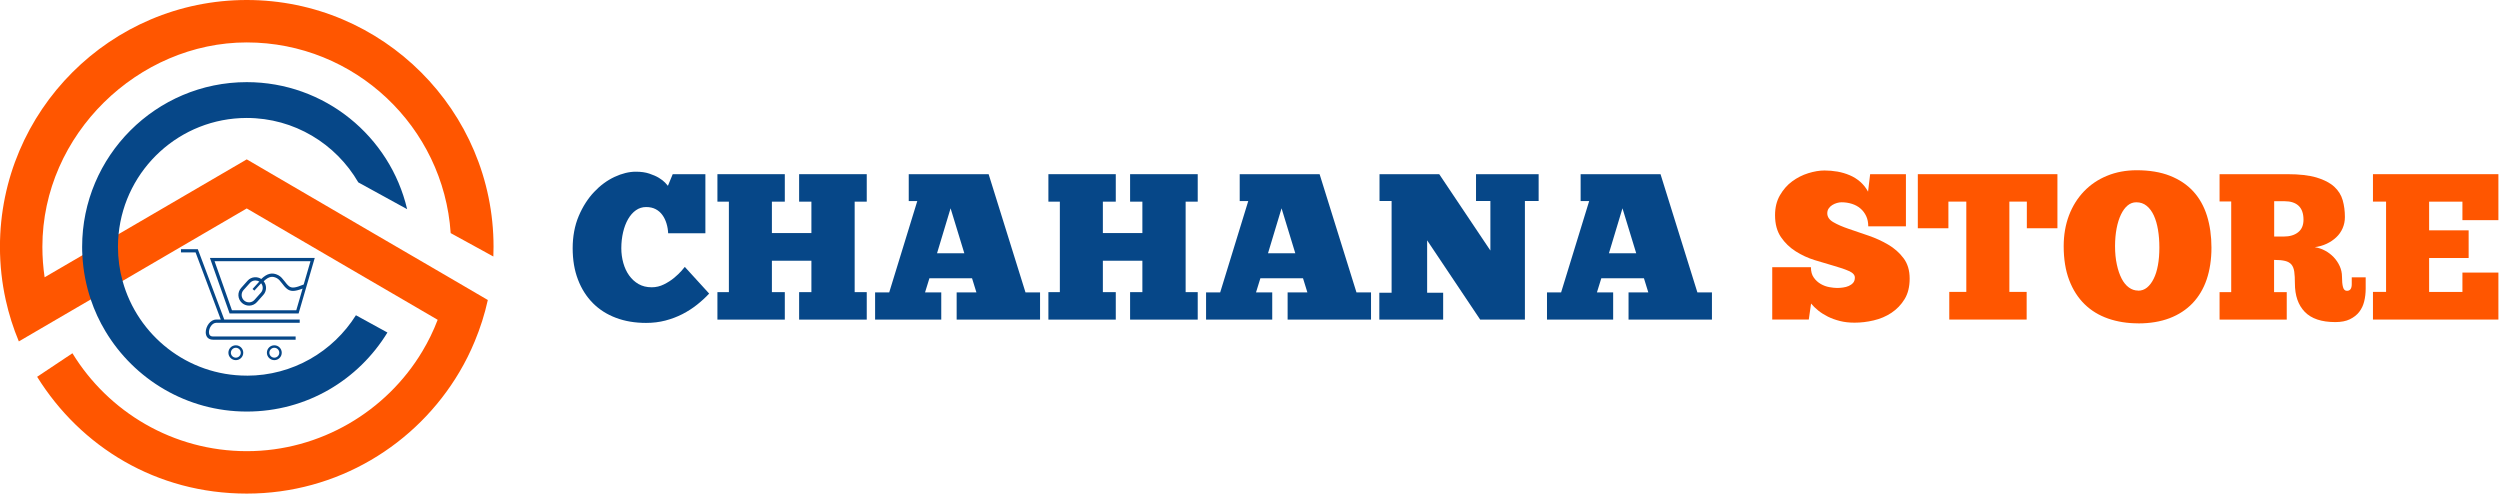 <svg width="515" height="102" viewBox="0 0 515 102" fill="none" xmlns="http://www.w3.org/2000/svg">
<g clip-path="url(#clip0_209_2)">
<path d="M8.73 50.84C8.73 52.98 8.89 55.07 9.19 57.12L16.96 52.59L24.43 48.23L50.83 32.83L77.24 48.24L84.71 52.59L92.48 57.12L100.49 61.8C99.84 64.75 98.93 67.6 97.79 70.33C96.89 72.51 95.84 74.61 94.65 76.62C85.8 91.61 69.47 101.68 50.84 101.68C32.21 101.68 16.63 92.05 7.65 77.62L14.92 72.77C22.32 84.86 35.66 92.94 50.84 92.94C66.02 92.94 79.63 84.7 86.98 72.41C88.23 70.34 89.29 68.16 90.16 65.88L82.98 61.69L76.42 57.87L50.83 42.94L42.31 47.91L25.25 57.87L18.69 61.69L11.5 65.88L3.88 70.33C2.74 67.6 1.83 64.74 1.18 61.79C0.4 58.26 -0.01 54.6 -0.01 50.84C-9.76585e-06 22.81 22.81 0 50.83 0C78.85 0 101.67 22.81 101.67 50.84C101.67 51.51 101.66 52.18 101.63 52.84L92.84 48.02C91.38 26.12 73.1 8.74 50.83 8.74C28.56 8.74 8.73 27.62 8.73 50.84Z" fill="#FF5600"/>
<path d="M50.83 77.38C38.63 77.38 28.33 69.1 25.25 57.87C24.63 55.63 24.3 53.28 24.3 50.84C24.3 49.96 24.34 49.09 24.43 48.23C25.75 34.81 37.08 24.3 50.83 24.3C60.63 24.3 69.21 29.64 73.81 37.57L83.87 43.09C80.36 28.1 66.88 16.92 50.84 16.92C32.14 16.92 16.92 32.14 16.92 50.85C16.92 51.44 16.93 52.03 16.97 52.6C17.13 55.76 17.73 58.81 18.7 61.7C19.47 64 20.49 66.19 21.72 68.24C27.65 78.14 38.48 84.78 50.84 84.78C63.2 84.78 73.85 78.25 79.81 68.5L73.32 64.94C68.62 72.42 60.3 77.39 50.84 77.39L50.83 77.38Z" fill="#064788"/>
<path d="M43.05 68.45C43.05 68.63 43.08 68.89 43.24 69.07C43.37 69.22 43.58 69.31 43.86 69.31H60.9V69.98H43.86C43.26 69.98 42.91 69.72 42.72 69.51C42.5 69.24 42.38 68.87 42.38 68.45C42.38 67.24 43.32 65.83 44.53 65.83H45.48L40.29 52H37.28V51.33H40.75L46.2 65.83H61.74V66.5H44.52C43.68 66.53 43.04 67.57 43.04 68.45H43.05Z" fill="#064788"/>
<path d="M43.24 53.13L47.3 64.58H61.51L64.84 53.13H43.24ZM61.02 63.91H47.78L44.2 53.81H63.96L62.56 58.61C60.8 59.33 60.11 59.4 59.54 58.96C59.19 58.68 58.9 58.31 58.63 57.95C58.25 57.47 57.87 56.96 57.31 56.68C56.1 56.06 55.04 56.3 53.82 57.47C53.43 57.21 52.97 57.09 52.49 57.11C51.91 57.14 51.37 57.4 50.99 57.84L49.67 59.32C48.86 60.22 48.94 61.6 49.84 62.4C50.25 62.76 50.76 62.96 51.3 62.96C51.34 62.96 51.38 62.96 51.42 62.96C52 62.93 52.54 62.67 52.93 62.23L54.25 60.75C54.97 59.95 54.98 58.75 54.32 57.94C55.46 56.84 56.21 56.89 57.01 57.29C57.43 57.5 57.75 57.93 58.1 58.37C58.4 58.77 58.71 59.17 59.13 59.51C59.5 59.8 59.89 59.93 60.35 59.93C60.88 59.93 61.51 59.76 62.33 59.45L61.03 63.93L61.02 63.91ZM52.39 59.87L53.79 58.35C54.25 58.92 54.24 59.75 53.74 60.3L52.42 61.78C52.15 62.08 51.78 62.26 51.38 62.28C50.98 62.3 50.59 62.17 50.28 61.9C49.66 61.34 49.61 60.38 50.16 59.76L51.49 58.28C51.76 57.98 52.13 57.8 52.53 57.78H52.62C52.9 57.78 53.18 57.86 53.42 58L52.02 59.53L52.4 59.87H52.39Z" fill="#064788"/>
<path d="M48.58 74.19C47.74 74.19 47.05 73.51 47.05 72.66C47.05 71.81 47.73 71.13 48.58 71.13C49.43 71.13 50.11 71.81 50.11 72.66C50.11 73.51 49.43 74.19 48.58 74.19ZM48.58 71.64C48.02 71.64 47.56 72.1 47.56 72.66C47.56 73.22 48.02 73.68 48.58 73.68C49.14 73.68 49.6 73.22 49.6 72.66C49.6 72.1 49.14 71.64 48.58 71.64Z" fill="#064788"/>
<path d="M56.51 74.19C55.67 74.19 54.98 73.51 54.98 72.66C54.98 71.81 55.66 71.13 56.51 71.13C57.36 71.13 58.04 71.81 58.04 72.66C58.04 73.51 57.36 74.19 56.51 74.19ZM56.51 71.64C55.95 71.64 55.49 72.1 55.49 72.66C55.49 73.22 55.95 73.68 56.51 73.68C57.07 73.68 57.53 73.22 57.53 72.66C57.53 72.1 57.07 71.64 56.51 71.64Z" fill="#064788"/>
<path d="M146.08 60.48C145.34 61.28 144.51 62.04 143.59 62.77C142.67 63.5 141.67 64.14 140.59 64.7C139.5 65.26 138.33 65.7 137.08 66.03C135.82 66.36 134.49 66.52 133.09 66.52C130.8 66.52 128.73 66.17 126.88 65.47C125.02 64.77 123.44 63.76 122.12 62.43C120.81 61.1 119.78 59.49 119.06 57.59C118.33 55.69 117.97 53.54 117.97 51.14C117.97 48.74 118.38 46.48 119.21 44.52C120.04 42.56 121.1 40.91 122.38 39.55C123.66 38.19 125.07 37.16 126.6 36.44C128.13 35.73 129.59 35.37 130.99 35.37C132.05 35.37 132.97 35.5 133.75 35.76C134.53 36.02 135.2 36.31 135.74 36.64C136.28 36.97 136.7 37.3 137.01 37.62C137.31 37.95 137.5 38.17 137.59 38.28L138.58 35.88H145.31V48.05H137.64C137.61 47.36 137.5 46.69 137.3 46.04C137.1 45.38 136.82 44.8 136.46 44.3C136.1 43.8 135.65 43.4 135.09 43.1C134.53 42.8 133.87 42.65 133.1 42.65C132.33 42.65 131.63 42.87 131 43.31C130.37 43.75 129.84 44.36 129.39 45.13C128.95 45.9 128.6 46.8 128.36 47.83C128.12 48.86 127.99 49.96 127.99 51.13C127.99 52.19 128.13 53.2 128.4 54.17C128.67 55.14 129.07 56 129.6 56.74C130.13 57.48 130.78 58.08 131.55 58.52C132.32 58.96 133.22 59.18 134.25 59.18C135.14 59.18 135.98 58.98 136.78 58.58C137.58 58.18 138.28 57.73 138.88 57.23C139.48 56.73 139.97 56.26 140.36 55.82C140.75 55.38 140.98 55.1 141.07 54.98L146.08 60.47V60.48Z" fill="#064788"/>
<path d="M147.79 35.88H161.67V41.54H159.01V48.01H167.15V41.54H164.62V35.88H178.55V41.54H176.06V60.18H178.55V65.84H164.62V60.18H167.15V53.71H159.01V60.18H161.67V65.84H147.79V60.18H150.15V41.54H147.79V35.88Z" fill="#064788"/>
<path d="M214.25 65.84H197.07V60.23H201.14L200.24 57.32H191.46L190.56 60.23H193.9V65.84H180.27V60.23H183.18L188.96 41.42H187.2V35.89H203.66L211.25 60.23H214.25V65.84ZM193.04 52.17H198.65L195.82 42.91L193.03 52.17H193.04Z" fill="#064788"/>
<path d="M215.97 35.88H229.85V41.54H227.19V48.01H235.33V41.54H232.8V35.88H246.73V41.54H244.24V60.18H246.73V65.84H232.8V60.18H235.33V53.71H227.19V60.18H229.85V65.84H215.97V60.18H218.33V41.54H215.97V35.88Z" fill="#064788"/>
<path d="M282.43 65.84H265.25V60.23H269.32L268.42 57.32H259.64L258.74 60.23H262.08V65.84H248.45V60.23H251.36L257.14 41.42H255.38V35.89H271.84L279.43 60.23H282.43V65.84ZM261.22 52.17H266.83L264 42.91L261.21 52.17H261.22Z" fill="#064788"/>
<path d="M316.96 41.41H314.13V65.84H304.92L293.99 49.51V60.31H297.29V65.84H284.14V60.31H286.67V41.41H284.18V35.88H296.48L307.02 51.61V41.41H304.06V35.88H316.96V41.41Z" fill="#064788"/>
<path d="M352.66 65.84H335.48V60.23H339.55L338.65 57.32H329.87L328.97 60.23H332.31V65.84H318.68V60.23H321.59L327.37 41.42H325.61V35.89H342.07L349.66 60.23H352.66V65.84ZM331.45 52.17H337.06L334.23 42.91L331.44 52.17H331.45Z" fill="#064788"/>
<path d="M365.08 65.84V55.04H373.05C373.05 55.93 373.25 56.65 373.65 57.2C374.05 57.76 374.53 58.19 375.09 58.51C375.65 58.83 376.23 59.04 376.85 59.15C377.46 59.26 378 59.32 378.46 59.32C378.83 59.32 379.23 59.29 379.66 59.23C380.09 59.17 380.48 59.07 380.84 58.91C381.2 58.75 381.5 58.54 381.74 58.27C381.98 58 382.1 57.63 382.1 57.18C382.1 56.64 381.69 56.19 380.88 55.83C380.07 55.47 379.05 55.12 377.84 54.78C376.63 54.44 375.31 54.04 373.88 53.6C372.45 53.16 371.13 52.55 369.92 51.78C368.7 51.01 367.69 50.03 366.88 48.85C366.07 47.66 365.66 46.16 365.66 44.33C365.66 42.76 365.99 41.39 366.67 40.22C367.35 39.05 368.18 38.09 369.2 37.35C370.21 36.61 371.31 36.05 372.5 35.68C373.69 35.31 374.81 35.12 375.86 35.12C376.75 35.12 377.63 35.2 378.52 35.35C379.41 35.51 380.25 35.76 381.05 36.1C381.85 36.44 382.57 36.89 383.21 37.45C383.85 38.01 384.39 38.69 384.82 39.48L385.25 35.88H392.62V46.63H384.86C384.86 45.83 384.72 45.12 384.43 44.51C384.14 43.9 383.75 43.37 383.25 42.95C382.75 42.52 382.16 42.2 381.49 41.99C380.82 41.78 380.11 41.67 379.37 41.67C379.06 41.67 378.73 41.72 378.39 41.82C378.05 41.92 377.73 42.06 377.43 42.25C377.13 42.44 376.89 42.67 376.7 42.96C376.51 43.24 376.42 43.57 376.42 43.94C376.42 44.68 376.84 45.3 377.69 45.78C378.53 46.27 379.58 46.72 380.84 47.15C382.1 47.58 383.45 48.04 384.91 48.54C386.37 49.04 387.72 49.66 388.98 50.4C390.24 51.14 391.29 52.07 392.13 53.19C392.97 54.3 393.39 55.7 393.39 57.39C393.39 59.08 393.04 60.49 392.34 61.63C391.64 62.77 390.74 63.71 389.64 64.44C388.54 65.17 387.32 65.69 385.98 66C384.64 66.32 383.32 66.47 382.04 66.47C380.95 66.47 379.95 66.36 379.04 66.13C378.13 65.9 377.3 65.6 376.55 65.23C375.81 64.86 375.14 64.44 374.56 63.97C373.98 63.5 373.48 63.02 373.08 62.53L372.61 65.83H365.11L365.08 65.84Z" fill="#FF5600"/>
<path d="M423.83 35.88V47.02H417.53V41.53H413.93V60.13H417.49V65.83H401.55V60.13H405.06V41.53H401.37V47.02H395.07V35.88H423.82H423.83Z" fill="#FF5600"/>
<path d="M440.46 66.61C438.23 66.61 436.17 66.28 434.29 65.63C432.4 64.97 430.78 63.99 429.43 62.67C428.08 61.35 427.02 59.71 426.26 57.72C425.5 55.73 425.12 53.4 425.12 50.71C425.12 48.4 425.49 46.28 426.21 44.37C426.94 42.46 427.97 40.81 429.3 39.42C430.63 38.04 432.21 36.96 434.06 36.21C435.9 35.45 437.94 35.07 440.17 35.07C442.8 35.07 445.08 35.45 447.01 36.21C448.94 36.97 450.54 38.04 451.81 39.42C453.08 40.81 454.02 42.48 454.64 44.46C455.25 46.43 455.56 48.62 455.56 51.02C455.56 53.42 455.23 55.63 454.58 57.55C453.93 59.47 452.95 61.11 451.67 62.46C450.38 63.8 448.81 64.83 446.93 65.55C445.06 66.26 442.91 66.62 440.48 66.62L440.46 66.61ZM440.46 59.88C441.15 59.88 441.75 59.67 442.28 59.24C442.81 58.81 443.27 58.21 443.65 57.44C444.04 56.67 444.33 55.74 444.53 54.65C444.73 53.57 444.83 52.35 444.83 51.01C444.83 49.67 444.74 48.48 444.55 47.35C444.36 46.22 444.08 45.24 443.69 44.39C443.3 43.55 442.81 42.88 442.21 42.4C441.61 41.91 440.9 41.67 440.07 41.67C439.41 41.67 438.82 41.89 438.29 42.33C437.76 42.77 437.31 43.39 436.92 44.19C436.54 44.99 436.23 45.95 436.02 47.06C435.81 48.17 435.7 49.39 435.7 50.7C435.7 52.1 435.82 53.36 436.07 54.49C436.31 55.62 436.64 56.58 437.05 57.38C437.46 58.18 437.96 58.79 438.55 59.22C439.14 59.65 439.77 59.86 440.46 59.86V59.88Z" fill="#FF5600"/>
<path d="M457.25 35.88H471.18C473.67 35.88 475.68 36.11 477.22 36.57C478.76 37.03 479.97 37.66 480.84 38.45C481.71 39.25 482.3 40.19 482.6 41.26C482.9 42.33 483.05 43.48 483.05 44.71C483.05 45.54 482.89 46.31 482.58 47.02C482.27 47.73 481.83 48.36 481.27 48.88C480.71 49.41 480.06 49.85 479.3 50.21C478.54 50.57 477.72 50.8 476.84 50.92C477.58 51.03 478.29 51.27 478.96 51.63C479.63 51.99 480.22 52.44 480.74 52.98C481.25 53.52 481.67 54.14 481.98 54.82C482.29 55.51 482.45 56.23 482.45 57C482.45 57.92 482.52 58.63 482.66 59.14C482.8 59.65 483.07 59.91 483.47 59.91C484.13 59.91 484.46 59.45 484.46 58.54V57.13H487.33V59.49C487.33 60.38 487.23 61.23 487.03 62.06C486.83 62.89 486.49 63.62 486 64.25C485.51 64.88 484.87 65.38 484.07 65.77C483.27 66.16 482.27 66.35 481.07 66.35C478.24 66.35 476.15 65.65 474.79 64.25C473.43 62.85 472.75 60.89 472.75 58.38C472.75 57.41 472.71 56.61 472.62 55.98C472.53 55.35 472.34 54.86 472.04 54.5C471.74 54.14 471.3 53.89 470.73 53.75C470.16 53.61 469.4 53.54 468.46 53.54V60.18H471.07V65.84H457.23V60.18H459.63V41.5H457.23V35.89L457.25 35.88ZM468.48 41.45V48.73H470.41C471.67 48.73 472.67 48.44 473.41 47.85C474.15 47.27 474.52 46.4 474.52 45.26C474.52 43.98 474.18 43.02 473.51 42.39C472.84 41.76 471.87 41.45 470.62 41.45H468.48Z" fill="#FF5600"/>
<path d="M488.83 35.88H514.67V45.35H507.26V41.54H500.4V47.45H508.54V53.15H500.4V60.14H507.26V56.15H514.67V65.83H488.83V60.13H491.53V41.53H488.83V35.87V35.88Z" fill="#FF5600"/>
</g>
<defs>
<clipPath id="clip0_209_2">
<rect width="515" height="102" fill="white"/>
</clipPath>
</defs>
</svg>
